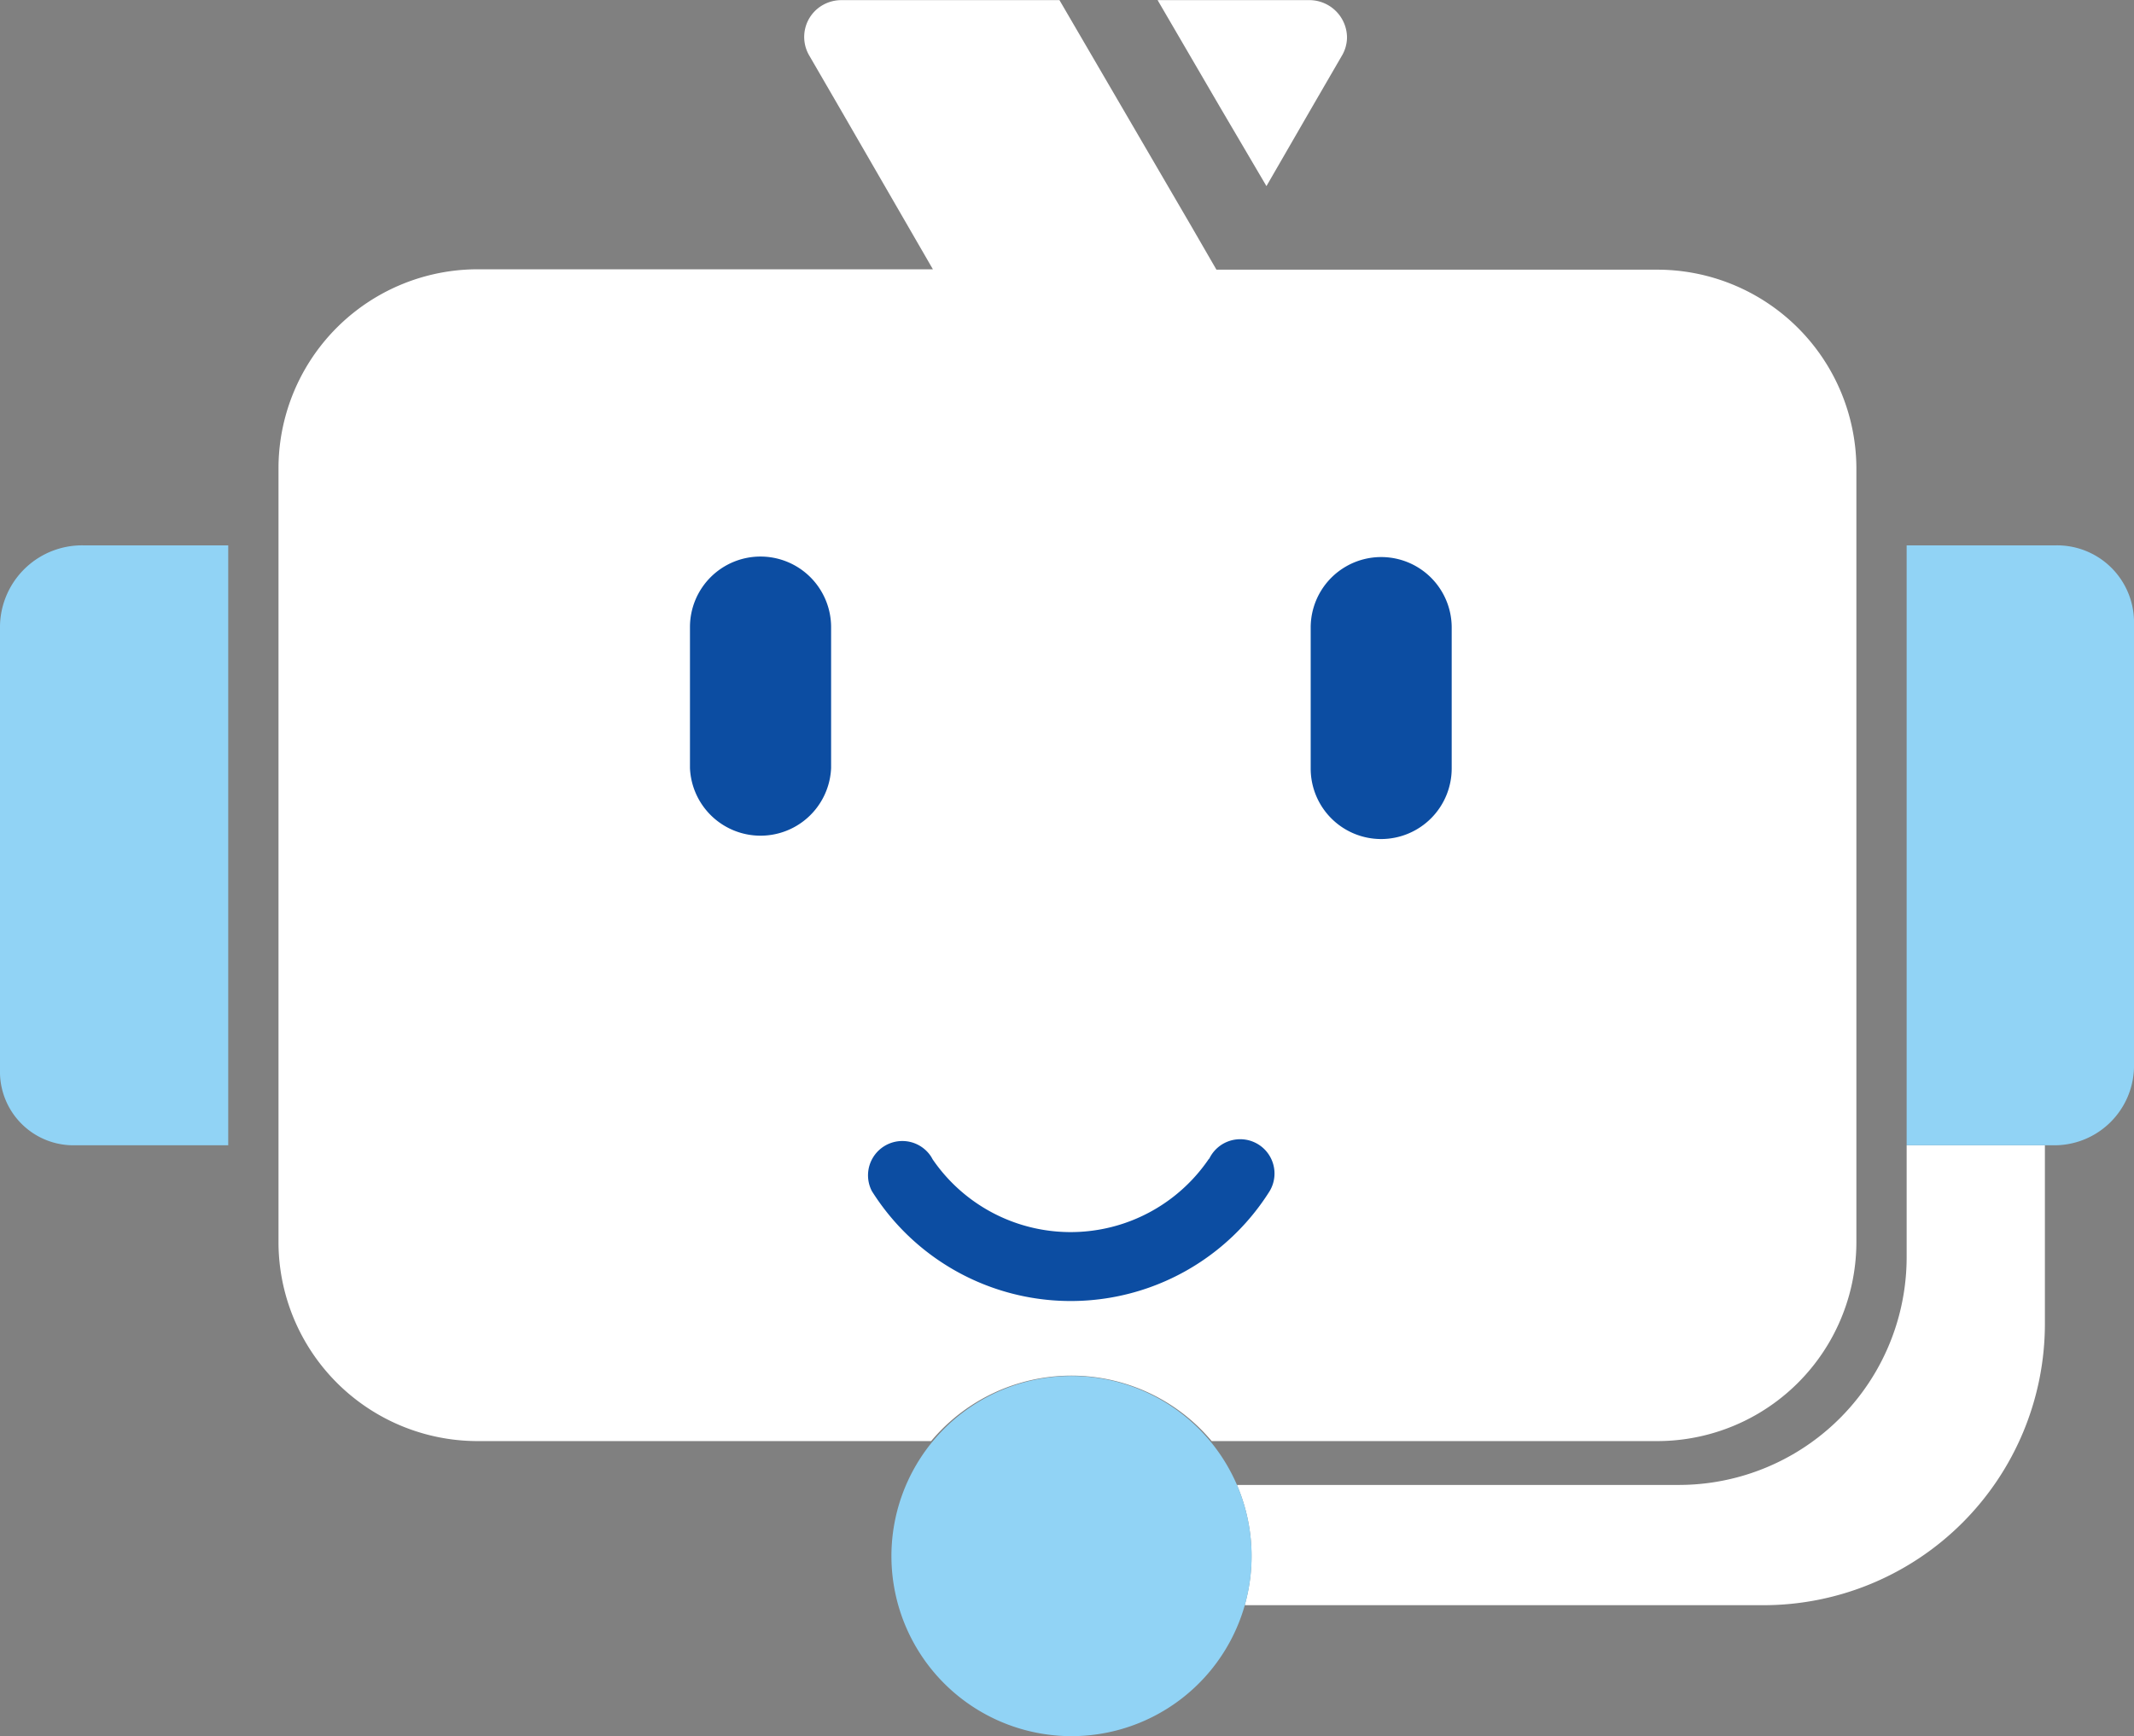 <svg xmlns="http://www.w3.org/2000/svg" width="16.98" height="13.816" viewBox="0 0 16.98 13.816">
  <rect x="0" y="0" width="16.98" height="13.816" fill="#808080" stroke="none"/>
  <g id="그룹_1314" data-name="그룹 1314" transform="translate(-1.937 -2.779)">
    <g id="그룹_1068" data-name="그룹 1068" transform="translate(1.937 2.779)">
      <path id="마이크_선" data-name="마이크 선" d="M647.713,1196.155a1.813,1.813,0,0,1-1.813,1.813h-3.516a1.435,1.435,0,0,1,.062.957h4.127a2.24,2.24,0,0,0,2.24-2.24v-1.42h-1.1Z" transform="translate(-632.542 -1186.151)" fill="#fff"/>
      <path id="왼쪽_헤드셋" data-name="왼쪽 헤드셋" d="M427.7,1090.787h-.049a.653.653,0,0,0-.667.637v3.566h0a.585.585,0,0,0,.6.571H428.8v-4.774Z" transform="translate(-426.984 -1086.447)" fill="#91d3f5"/>
      <path id="오른쪽_헤드셋" data-name="오른쪽 헤드셋" d="M760.207,1090.788h-1.184v4.774h1.161a.634.634,0,0,0,.648-.619v-3.558A.612.612,0,0,0,760.207,1090.788Z" transform="translate(-743.852 -1086.448)" fill="#91d3f5"/>
      <path id="패스_1814" data-name="패스 1814" d="M486.423,997.95h-3.5l-.2-.346-.558-.957-.491-.842H479.94a.3.3,0,0,0-.149.039.292.292,0,0,0-.109.4l.232.4.553.957.2.346h-3.614a1.585,1.585,0,0,0-1.593,1.577v6.171a1.585,1.585,0,0,0,1.593,1.577h3.6a1.456,1.456,0,0,1,2.232,0h3.537a1.585,1.585,0,0,0,1.593-1.577v-6.171A1.585,1.585,0,0,0,486.423,997.95Z" transform="translate(-473.244 -995.804)" fill="#fff"/>
      <path id="패스_1815" data-name="패스 1815" d="M629.507,997.29l.369-.639.232-.4a.291.291,0,0,0,.04-.148.3.3,0,0,0-.3-.293h-1.207l.491.842Z" transform="translate(-619.43 -995.809)" fill="#fff"/>
      <path id="마이크" d="M584.97,1236.334a1.433,1.433,0,1,0,.117.567A1.441,1.441,0,0,0,584.97,1236.334Z" transform="translate(-575.128 -1224.518)" fill="#91d3f5"/>
      <path id="왼쪽_눈" data-name="왼쪽 눈" d="M547.7,1092.8h0a.561.561,0,0,0-.562.561v1.122h0a.562.562,0,0,0,1.123,0v-1.122A.562.562,0,0,0,547.7,1092.8Z" transform="translate(-541.648 -1088.371)" fill="#0c4da2"/>
      <path id="오른쪽_눈" data-name="오른쪽 눈" d="M655.778,1095.048h0a.562.562,0,0,0,.562-.561v-1.122a.561.561,0,0,0-1.122,0v1.122A.561.561,0,0,0,655.778,1095.048Z" transform="translate(-644.789 -1088.371)" fill="#0c4da2"/>
      <path id="입" d="M580.847,1194.531a1.33,1.33,0,0,1-2.2.007l-.01-.018a.273.273,0,0,0-.474.27,1.869,1.869,0,0,0,3.166,0,.273.273,0,1,0-.483-.253Zm.3.157v0Z" transform="translate(-571.226 -1185.312)" fill="#0c4da2"/>
    </g>
  </g>
</svg>
